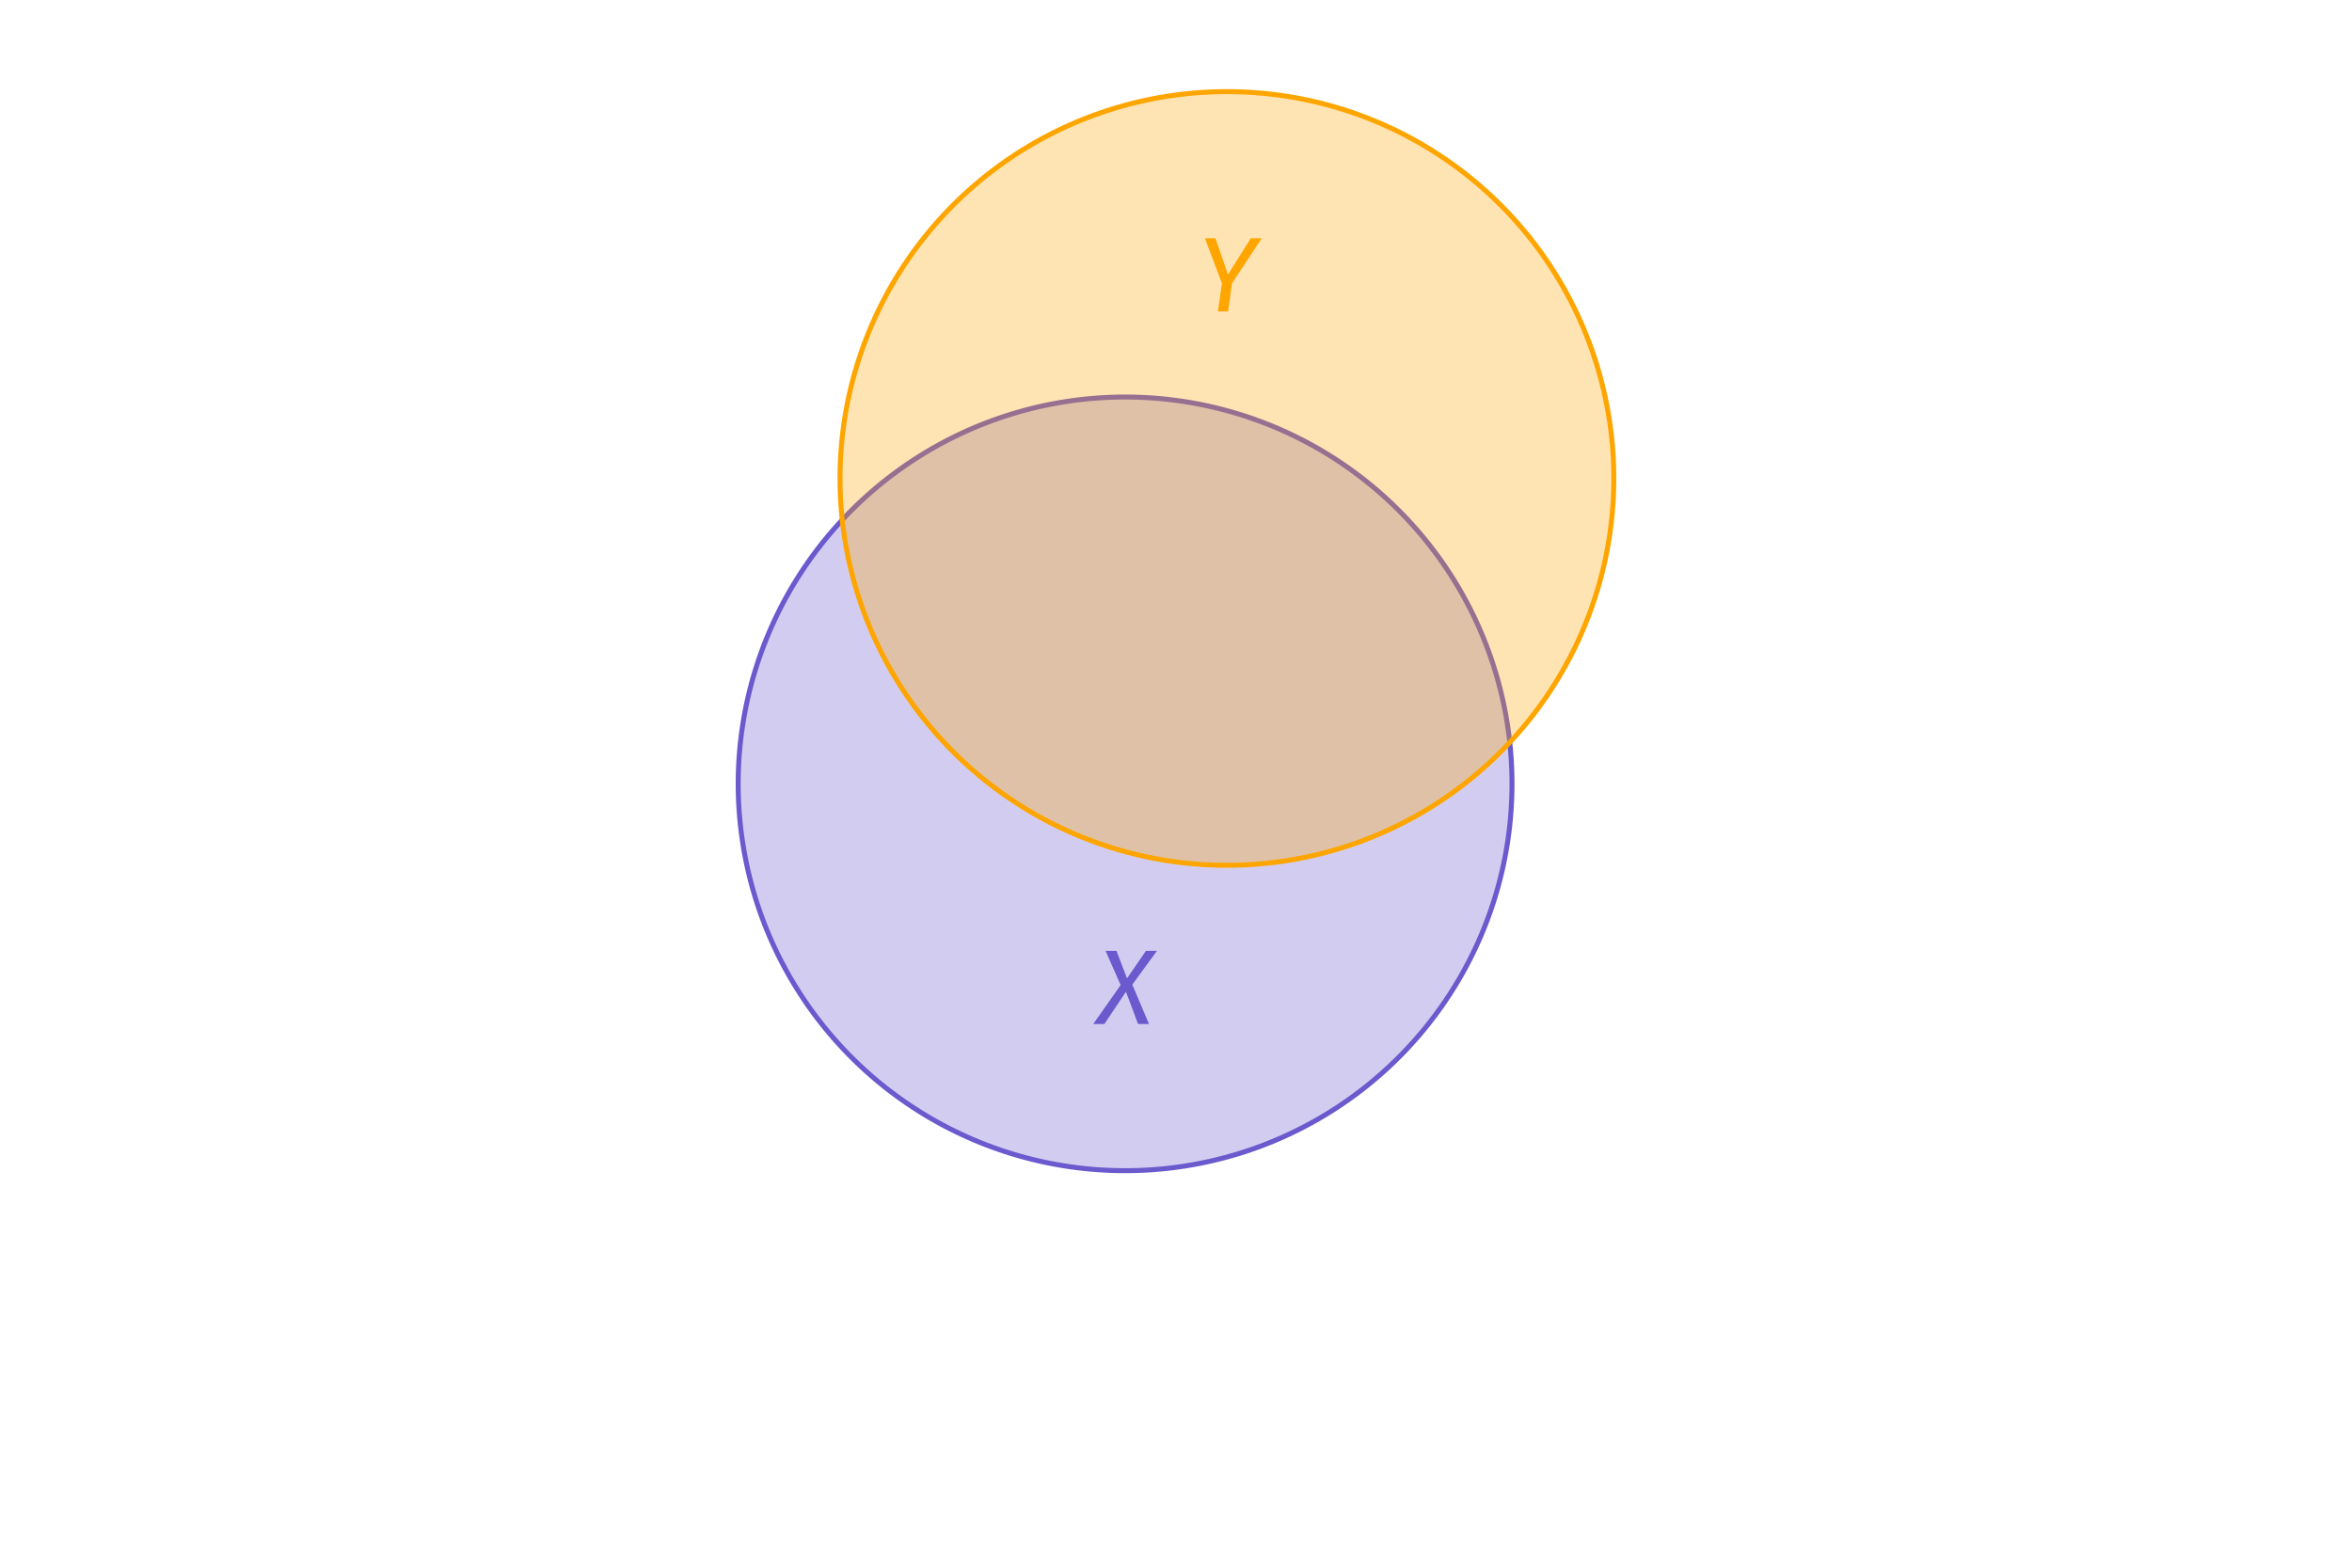 <?xml version="1.0" encoding="UTF-8"?>
<svg xmlns="http://www.w3.org/2000/svg" xmlns:xlink="http://www.w3.org/1999/xlink" width="756pt" height="504pt" viewBox="0 0 756 504" version="1.1">
<defs>
<g>
<symbol overflow="visible" id="glyph0-0">
<path style="stroke:none;" d="M 22.156 -35.848 L 7.957 -35.848 L 1.195 11.949 L 15.398 11.949 Z M 20.039 -34.078 L 13.793 10.176 L 3.312 10.176 L 9.562 -34.078 Z M 11.715 -15.398 C 11.035 -15.398 10.367 -15.309 9.707 -15.137 C 9.047 -14.957 8.668 -14.66 8.57 -14.238 C 8.52 -13.973 8.57 -13.75 8.723 -13.57 C 8.871 -13.387 9.094 -13.289 9.391 -13.285 C 9.422 -13.277 9.473 -13.277 9.543 -13.285 C 9.609 -13.285 9.695 -13.297 9.801 -13.316 C 10.066 -13.469 10.344 -13.582 10.633 -13.652 C 10.918 -13.723 11.254 -13.758 11.645 -13.762 C 12.438 -13.746 12.938 -13.539 13.141 -13.141 C 13.34 -12.738 13.387 -12.215 13.285 -11.574 C 13.168 -10.641 12.848 -9.957 12.32 -9.52 C 11.793 -9.078 10.918 -8.828 9.699 -8.773 L 9.391 -6.012 C 9.363 -5.746 9.434 -5.527 9.598 -5.355 C 9.762 -5.184 9.977 -5.094 10.246 -5.09 C 10.422 -5.086 10.594 -5.141 10.758 -5.254 C 10.918 -5.367 11.02 -5.551 11.066 -5.805 L 11.371 -7.441 C 12.5 -7.605 13.355 -8 13.938 -8.629 C 14.512 -9.25 14.871 -10.141 15.02 -11.301 C 15.199 -12.398 15.059 -13.348 14.594 -14.145 C 14.125 -14.941 13.164 -15.359 11.715 -15.398 Z M 9.832 -4.094 C 9.52 -4.09 9.258 -3.996 9.047 -3.812 C 8.836 -3.629 8.711 -3.383 8.676 -3.074 C 8.609 -2.668 8.68 -2.332 8.887 -2.062 C 9.086 -1.789 9.379 -1.648 9.766 -1.641 C 10.074 -1.645 10.34 -1.742 10.562 -1.941 C 10.781 -2.137 10.914 -2.402 10.957 -2.73 C 11 -3.113 10.918 -3.434 10.715 -3.695 C 10.508 -3.949 10.215 -4.082 9.832 -4.094 Z M 9.832 -4.094 "/>
</symbol>
<symbol overflow="visible" id="glyph0-1">
<path style="stroke:none;" d="M 20.484 -23.523 L 16.969 -23.523 L 9.629 -11.883 L 5.602 -23.523 L 2.223 -23.523 L 7.684 -9.016 L 6.387 -0.004 L 9.664 -0.004 L 10.926 -9.047 Z M 20.484 -23.523 "/>
</symbol>
<symbol overflow="visible" id="glyph0-2">
<path style="stroke:none;" d="M 19.355 -23.523 L 15.809 -23.523 L 9.73 -14.68 L 6.352 -23.523 L 2.836 -23.523 L 7.684 -12.531 L -1.125 -0.004 L 2.461 -0.004 L 9.391 -10.379 L 13.281 -0.004 L 16.797 -0.004 L 11.438 -12.668 Z M 19.355 -23.523 "/>
</symbol>
</g>
</defs>
<g id="surface94">
<rect x="0" y="0" width="756" height="504" style="fill:rgb(100%,100%,100%);fill-opacity:1;stroke:none;"/>
<path style="fill-rule:nonzero;fill:rgb(41.569%,35.294%,80.392%);fill-opacity:0.298;stroke-width:1.6;stroke-linecap:round;stroke-linejoin:round;stroke:rgb(41.569%,35.294%,80.392%);stroke-opacity:1;stroke-miterlimit:10;" d="M 361.637 127.637 L 363.809 127.656 L 365.977 127.711 L 368.145 127.809 L 370.312 127.938 L 372.477 128.109 L 374.637 128.316 L 376.793 128.562 L 378.945 128.848 L 381.09 129.168 L 383.23 129.527 L 385.367 129.922 L 387.492 130.355 L 389.613 130.824 L 391.723 131.332 L 393.824 131.875 L 395.914 132.453 L 397.996 133.07 L 400.066 133.723 L 402.125 134.41 L 404.172 135.137 L 406.203 135.898 L 408.223 136.691 L 410.23 137.523 L 412.219 138.387 L 414.195 139.289 L 416.152 140.223 L 418.098 141.191 L 420.023 142.195 L 421.93 143.23 L 423.816 144.297 L 425.688 145.398 L 427.539 146.535 L 429.371 147.699 L 431.18 148.898 L 432.969 150.129 L 434.734 151.387 L 436.48 152.68 L 438.203 154 L 439.902 155.352 L 441.574 156.73 L 443.227 158.141 L 444.852 159.578 L 446.453 161.047 L 448.027 162.539 L 449.574 164.062 L 451.098 165.609 L 452.59 167.184 L 454.055 168.785 L 455.496 170.41 L 456.906 172.062 L 458.285 173.734 L 459.637 175.434 L 460.957 177.156 L 462.25 178.902 L 463.508 180.668 L 464.738 182.457 L 465.938 184.266 L 467.102 186.098 L 468.238 187.949 L 469.34 189.816 L 470.406 191.707 L 471.441 193.613 L 472.445 195.539 L 473.414 197.484 L 474.348 199.441 L 475.25 201.418 L 476.113 203.406 L 476.945 205.414 L 477.738 207.434 L 478.5 209.465 L 479.223 211.512 L 479.914 213.57 L 480.566 215.641 L 481.184 217.723 L 481.762 219.812 L 482.305 221.914 L 482.812 224.023 L 483.281 226.145 L 483.715 228.27 L 484.109 230.406 L 484.469 232.547 L 484.789 234.691 L 485.074 236.844 L 485.32 239 L 485.527 241.16 L 485.695 243.324 L 485.828 245.492 L 485.926 247.66 L 485.98 249.828 L 486 252 L 485.98 254.172 L 485.926 256.34 L 485.828 258.508 L 485.695 260.676 L 485.527 262.84 L 485.32 265 L 485.074 267.156 L 484.789 269.309 L 484.469 271.453 L 484.109 273.594 L 483.715 275.73 L 483.281 277.855 L 482.812 279.977 L 482.305 282.086 L 481.762 284.188 L 481.184 286.277 L 480.566 288.359 L 479.914 290.43 L 479.223 292.488 L 478.5 294.535 L 477.738 296.566 L 476.945 298.586 L 476.113 300.594 L 475.25 302.582 L 474.348 304.559 L 473.414 306.516 L 472.445 308.461 L 471.441 310.387 L 470.406 312.293 L 469.34 314.184 L 468.238 316.051 L 467.102 317.902 L 465.938 319.734 L 464.738 321.543 L 463.508 323.332 L 462.25 325.098 L 460.957 326.844 L 459.637 328.566 L 458.285 330.266 L 456.906 331.938 L 455.496 333.59 L 454.055 335.215 L 452.59 336.816 L 451.098 338.391 L 449.574 339.938 L 448.027 341.461 L 446.453 342.953 L 444.852 344.422 L 443.227 345.859 L 441.574 347.27 L 439.902 348.648 L 438.203 350 L 436.48 351.32 L 434.734 352.613 L 432.969 353.871 L 431.18 355.102 L 429.371 356.301 L 427.539 357.465 L 425.688 358.602 L 423.816 359.703 L 421.93 360.77 L 420.023 361.805 L 418.098 362.809 L 416.152 363.777 L 414.195 364.711 L 412.219 365.613 L 410.23 366.477 L 408.223 367.309 L 406.203 368.102 L 404.172 368.863 L 402.125 369.59 L 400.066 370.277 L 397.996 370.93 L 395.914 371.547 L 393.824 372.125 L 391.723 372.668 L 389.613 373.176 L 387.492 373.645 L 385.367 374.078 L 383.23 374.473 L 381.09 374.832 L 378.945 375.152 L 376.793 375.438 L 374.637 375.684 L 372.477 375.891 L 370.312 376.062 L 368.145 376.191 L 365.977 376.289 L 363.809 376.344 L 361.637 376.363 L 359.465 376.344 L 357.297 376.289 L 355.129 376.191 L 352.961 376.062 L 350.797 375.891 L 348.637 375.684 L 346.48 375.438 L 344.328 375.152 L 342.18 374.832 L 340.039 374.473 L 337.906 374.078 L 335.781 373.645 L 333.66 373.176 L 331.551 372.668 L 329.449 372.125 L 327.355 371.547 L 325.277 370.93 L 323.207 370.277 L 321.148 369.59 L 319.102 368.863 L 317.07 368.102 L 315.051 367.309 L 313.043 366.477 L 311.055 365.613 L 309.078 364.711 L 307.117 363.777 L 305.176 362.809 L 303.25 361.805 L 301.344 360.77 L 299.453 359.703 L 297.586 358.602 L 295.734 357.465 L 293.902 356.301 L 292.094 355.102 L 290.305 353.871 L 288.539 352.613 L 286.793 351.32 L 285.07 350 L 283.371 348.648 L 281.695 347.27 L 280.047 345.859 L 278.422 344.422 L 276.82 342.953 L 275.246 341.461 L 273.699 339.938 L 272.176 338.391 L 270.684 336.816 L 269.215 335.215 L 267.777 333.59 L 266.367 331.938 L 264.988 330.266 L 263.637 328.566 L 262.316 326.844 L 261.023 325.098 L 259.762 323.332 L 258.535 321.543 L 257.336 319.734 L 256.172 317.902 L 255.035 316.051 L 253.934 314.184 L 252.867 312.293 L 251.828 310.387 L 250.828 308.461 L 249.859 306.516 L 248.926 304.559 L 248.023 302.582 L 247.16 300.594 L 246.328 298.586 L 245.531 296.566 L 244.773 294.535 L 244.047 292.488 L 243.359 290.43 L 242.707 288.359 L 242.09 286.277 L 241.512 284.188 L 240.969 282.086 L 240.461 279.977 L 239.992 277.855 L 239.559 275.73 L 239.16 273.594 L 238.805 271.453 L 238.484 269.309 L 238.199 267.156 L 237.953 265 L 237.746 262.84 L 237.574 260.676 L 237.441 258.508 L 237.348 256.34 L 237.293 254.172 L 237.273 252 L 237.293 249.828 L 237.348 247.66 L 237.441 245.492 L 237.574 243.324 L 237.746 241.16 L 237.953 239 L 238.199 236.844 L 238.484 234.691 L 238.805 232.547 L 239.16 230.406 L 239.559 228.27 L 239.992 226.145 L 240.461 224.023 L 240.969 221.914 L 241.512 219.812 L 242.09 217.723 L 242.707 215.641 L 243.359 213.57 L 244.047 211.512 L 244.773 209.465 L 245.531 207.434 L 246.328 205.414 L 247.16 203.406 L 248.023 201.418 L 248.926 199.441 L 249.859 197.484 L 250.828 195.539 L 251.828 193.613 L 252.867 191.707 L 253.934 189.816 L 255.035 187.949 L 256.172 186.098 L 257.336 184.266 L 258.535 182.457 L 259.762 180.668 L 261.023 178.902 L 262.316 177.156 L 263.637 175.434 L 264.988 173.734 L 266.367 172.062 L 267.777 170.41 L 269.215 168.785 L 270.684 167.184 L 272.176 165.609 L 273.699 164.062 L 275.246 162.539 L 276.82 161.047 L 278.422 159.578 L 280.047 158.141 L 281.695 156.73 L 283.371 155.352 L 285.07 154 L 286.793 152.68 L 288.539 151.387 L 290.305 150.129 L 292.094 148.898 L 293.902 147.699 L 295.734 146.535 L 297.586 145.398 L 299.453 144.297 L 301.344 143.23 L 303.25 142.195 L 305.176 141.191 L 307.117 140.223 L 309.078 139.289 L 311.055 138.387 L 313.043 137.523 L 315.051 136.691 L 317.07 135.898 L 319.102 135.137 L 321.148 134.41 L 323.207 133.723 L 325.277 133.07 L 327.355 132.453 L 329.449 131.875 L 331.551 131.332 L 333.66 130.824 L 335.781 130.355 L 337.906 129.922 L 340.039 129.527 L 342.18 129.168 L 344.328 128.848 L 346.48 128.562 L 348.637 128.316 L 350.797 128.109 L 352.961 127.938 L 355.129 127.809 L 357.297 127.711 L 359.465 127.656 Z M 361.637 127.637 "/>
<path style="fill-rule:nonzero;fill:rgb(100%,64.706%,0%);fill-opacity:0.298;stroke-width:1.6;stroke-linecap:round;stroke-linejoin:round;stroke:rgb(100%,64.706%,0%);stroke-opacity:1;stroke-miterlimit:10;" d="M 394.363 29.453 L 396.535 29.473 L 398.703 29.531 L 400.871 29.625 L 403.039 29.758 L 405.203 29.93 L 407.363 30.137 L 409.52 30.383 L 411.672 30.664 L 413.82 30.984 L 415.961 31.344 L 418.094 31.738 L 420.219 32.172 L 422.34 32.641 L 424.449 33.148 L 426.551 33.691 L 428.645 34.273 L 430.723 34.887 L 432.793 35.543 L 434.852 36.23 L 436.898 36.953 L 438.93 37.715 L 440.949 38.512 L 442.957 39.34 L 444.945 40.207 L 446.922 41.105 L 448.883 42.039 L 450.824 43.008 L 452.75 44.012 L 454.656 45.047 L 456.547 46.117 L 458.414 47.219 L 460.266 48.352 L 462.098 49.52 L 463.906 50.715 L 465.695 51.945 L 467.461 53.207 L 469.207 54.496 L 470.93 55.816 L 472.629 57.168 L 474.305 58.551 L 475.953 59.961 L 477.578 61.398 L 479.18 62.863 L 480.754 64.359 L 482.301 65.879 L 483.824 67.43 L 485.316 69.004 L 486.785 70.602 L 488.223 72.227 L 489.633 73.879 L 491.012 75.555 L 492.363 77.254 L 493.684 78.973 L 494.977 80.719 L 496.238 82.484 L 497.465 84.273 L 498.664 86.086 L 499.828 87.914 L 500.965 89.766 L 502.066 91.637 L 503.133 93.527 L 504.172 95.434 L 505.172 97.359 L 506.141 99.301 L 507.074 101.262 L 507.977 103.234 L 508.84 105.227 L 509.672 107.23 L 510.469 109.25 L 511.227 111.285 L 511.953 113.328 L 512.641 115.387 L 513.293 117.457 L 513.91 119.539 L 514.488 121.629 L 515.031 123.73 L 515.539 125.844 L 516.008 127.961 L 516.441 130.09 L 516.84 132.223 L 517.195 134.363 L 517.516 136.512 L 517.801 138.66 L 518.047 140.82 L 518.254 142.98 L 518.426 145.145 L 518.559 147.309 L 518.652 149.477 L 518.707 151.648 L 518.727 153.816 L 518.707 155.988 L 518.652 158.16 L 518.559 160.328 L 518.426 162.492 L 518.254 164.656 L 518.047 166.816 L 517.801 168.973 L 517.516 171.125 L 517.195 173.273 L 516.84 175.414 L 516.441 177.547 L 516.008 179.676 L 515.539 181.793 L 515.031 183.906 L 514.488 186.008 L 513.91 188.098 L 513.293 190.18 L 512.641 192.25 L 511.953 194.309 L 511.227 196.352 L 510.469 198.387 L 509.672 200.406 L 508.84 202.41 L 507.977 204.402 L 507.074 206.375 L 506.141 208.336 L 505.172 210.277 L 504.172 212.203 L 503.133 214.109 L 502.066 216 L 500.965 217.871 L 499.828 219.723 L 498.664 221.551 L 497.465 223.363 L 496.238 225.148 L 494.977 226.918 L 493.684 228.66 L 492.363 230.383 L 491.012 232.082 L 489.633 233.758 L 488.223 235.406 L 486.785 237.035 L 485.316 238.633 L 483.824 240.207 L 482.301 241.758 L 480.754 243.277 L 479.18 244.773 L 477.578 246.238 L 475.953 247.676 L 474.305 249.086 L 472.629 250.469 L 470.93 251.816 L 469.207 253.141 L 467.461 254.43 L 465.695 255.691 L 463.906 256.922 L 462.098 258.117 L 460.266 259.285 L 458.414 260.418 L 456.547 261.52 L 454.656 262.59 L 452.75 263.625 L 450.824 264.629 L 448.883 265.594 L 446.922 266.531 L 444.945 267.43 L 442.957 268.297 L 440.949 269.125 L 438.93 269.922 L 436.898 270.684 L 434.852 271.406 L 432.793 272.094 L 430.723 272.746 L 428.645 273.363 L 426.551 273.945 L 424.449 274.488 L 422.34 274.996 L 420.219 275.465 L 418.094 275.898 L 415.961 276.293 L 413.82 276.652 L 411.672 276.973 L 409.52 277.254 L 407.363 277.5 L 405.203 277.707 L 403.039 277.879 L 400.871 278.012 L 398.703 278.105 L 396.535 278.164 L 394.363 278.184 L 392.191 278.164 L 390.023 278.105 L 387.855 278.012 L 385.688 277.879 L 383.523 277.707 L 381.363 277.5 L 379.207 277.254 L 377.055 276.973 L 374.91 276.652 L 372.77 276.293 L 370.633 275.898 L 368.508 275.465 L 366.387 274.996 L 364.277 274.488 L 362.176 273.945 L 360.086 273.363 L 358.004 272.746 L 355.934 272.094 L 353.875 271.406 L 351.828 270.684 L 349.797 269.922 L 347.777 269.125 L 345.77 268.297 L 343.781 267.43 L 341.805 266.531 L 339.848 265.594 L 337.902 264.629 L 335.977 263.625 L 334.07 262.59 L 332.184 261.52 L 330.312 260.418 L 328.461 259.285 L 326.629 258.117 L 324.82 256.922 L 323.031 255.691 L 321.266 254.43 L 319.52 253.141 L 317.797 251.816 L 316.098 250.469 L 314.426 249.086 L 312.773 247.676 L 311.148 246.238 L 309.547 244.773 L 307.973 243.277 L 306.426 241.758 L 304.902 240.207 L 303.41 238.633 L 301.945 237.035 L 300.504 235.406 L 299.094 233.758 L 297.715 232.082 L 296.363 230.383 L 295.043 228.66 L 293.75 226.918 L 292.492 225.148 L 291.262 223.363 L 290.062 221.551 L 288.898 219.723 L 287.762 217.871 L 286.66 216 L 285.594 214.109 L 284.559 212.203 L 283.555 210.277 L 282.586 208.336 L 281.652 206.375 L 280.75 204.402 L 279.887 202.41 L 279.055 200.406 L 278.262 198.387 L 277.5 196.352 L 276.777 194.309 L 276.086 192.25 L 275.434 190.18 L 274.816 188.098 L 274.238 186.008 L 273.695 183.906 L 273.188 181.793 L 272.719 179.676 L 272.285 177.547 L 271.891 175.414 L 271.531 173.273 L 271.211 171.125 L 270.926 168.973 L 270.68 166.816 L 270.473 164.656 L 270.305 162.492 L 270.172 160.328 L 270.074 158.16 L 270.02 155.988 L 270 153.816 L 270.02 151.648 L 270.074 149.477 L 270.172 147.309 L 270.305 145.145 L 270.473 142.98 L 270.68 140.82 L 270.926 138.66 L 271.211 136.512 L 271.531 134.363 L 271.891 132.223 L 272.285 130.09 L 272.719 127.961 L 273.188 125.844 L 273.695 123.73 L 274.238 121.629 L 274.816 119.539 L 275.434 117.457 L 276.086 115.387 L 276.777 113.328 L 277.5 111.285 L 278.262 109.25 L 279.055 107.23 L 279.887 105.227 L 280.75 103.234 L 281.652 101.262 L 282.586 99.301 L 283.555 97.359 L 284.559 95.434 L 285.594 93.527 L 286.66 91.637 L 287.762 89.766 L 288.898 87.914 L 290.062 86.086 L 291.262 84.273 L 292.492 82.484 L 293.75 80.719 L 295.043 78.973 L 296.363 77.254 L 297.715 75.555 L 299.094 73.879 L 300.504 72.227 L 301.945 70.602 L 303.41 69.004 L 304.902 67.43 L 306.426 65.879 L 307.973 64.359 L 309.547 62.863 L 311.148 61.398 L 312.773 59.961 L 314.426 58.551 L 316.098 57.168 L 317.797 55.816 L 319.52 54.496 L 321.266 53.207 L 323.031 51.945 L 324.82 50.715 L 326.629 49.52 L 328.461 48.352 L 330.312 47.219 L 332.184 46.117 L 334.07 45.047 L 335.977 44.012 L 337.902 43.008 L 339.848 42.039 L 341.805 41.105 L 343.781 40.207 L 345.77 39.34 L 347.777 38.512 L 349.797 37.715 L 351.828 36.953 L 353.875 36.23 L 355.934 35.543 L 358.004 34.887 L 360.086 34.273 L 362.176 33.691 L 364.277 33.148 L 366.387 32.641 L 368.508 32.172 L 370.633 31.738 L 372.77 31.344 L 374.91 30.984 L 377.055 30.664 L 379.207 30.383 L 381.363 30.137 L 383.523 29.93 L 385.688 29.758 L 387.855 29.625 L 390.023 29.531 L 392.191 29.473 Z M 394.363 29.453 "/>
<g style="fill:rgb(100%,64.706%,0%);fill-opacity:1;">
  <use xlink:href="#glyph0-1" x="385.078" y="100.125"/>
</g>
<g style="fill:rgb(41.569%,35.294%,80.392%);fill-opacity:1;">
  <use xlink:href="#glyph0-2" x="352.52" y="329.219"/>
</g>
</g>
</svg>
